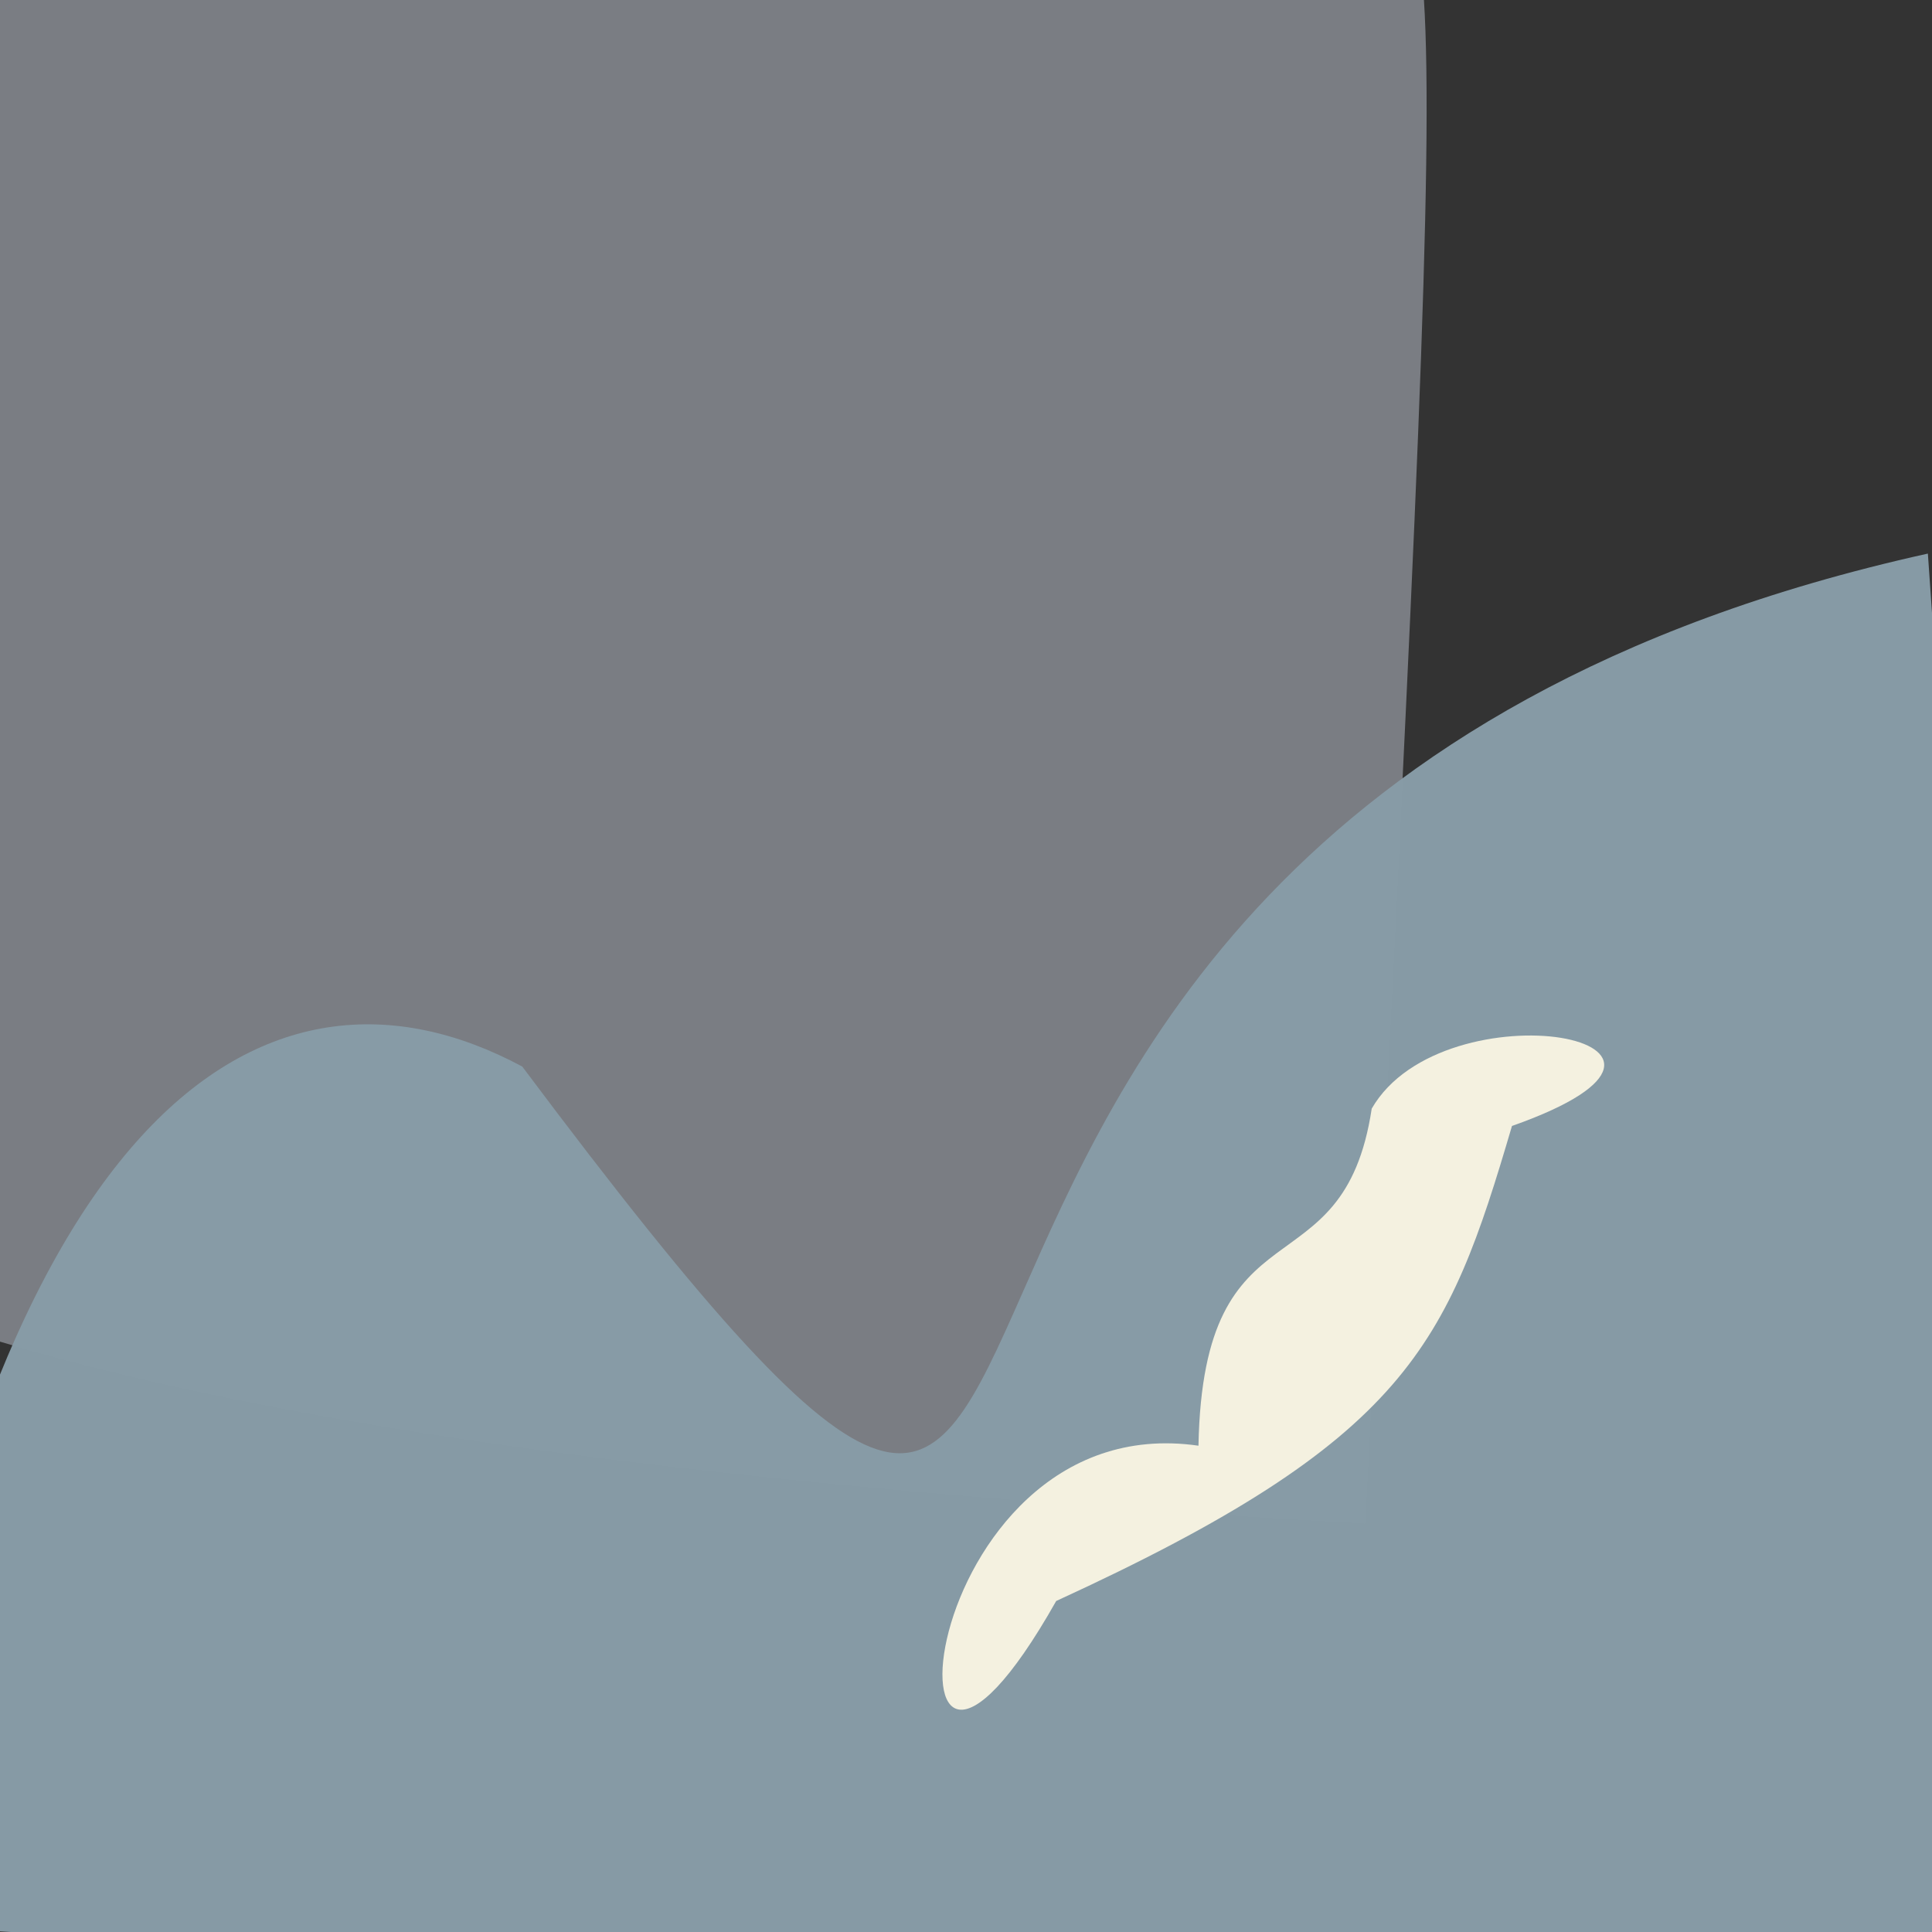 <?xml version="1.0" ?>
<svg height="768" version="1.1" width="768" xmlns="http://www.w3.org/2000/svg">
  <rect width="100%" height="100%" fill="#333333" stroke="none"/>
  <defs/>
  <g>
    <path d="M 542.649 605.564 C -163.073 566.302 -184.566 455.681 -274.33 299.326 C -16.751 127.278 -15.556 120.665 -12.464 6.099 C -11.806 -16.62 -7.785 -16.589 521.309 -17.027 C 578.2 -71.197 578.189 -91.935 542.649 605.564" fill="rgb(122, 125, 131)" opacity="1.0" stroke="rgb(11, 17, 244)" stroke-linecap="round" stroke-linejoin="round" stroke-opacity="0.198" stroke-width="0.0"/>
    <path d="M 647.634 889.264 C 547.128 784.68 533.813 800.561 -53.727 764.496 C -7.624 439.811 105.574 369.203 207.603 423.97 C 505.979 822.377 253.145 333.644 766.358 220.056 C 813.08 874.42 744.555 888.795 647.634 889.264" fill="rgb(135, 155, 166)" opacity="0.991" stroke="rgb(59, 73, 185)" stroke-linecap="round" stroke-linejoin="round" stroke-opacity="0.5" stroke-width="0.0"/>
    <path d="M 601.034 447.588 C 575.331 534.915 559.795 572.209 419.856 636.423 C 346.019 767.144 361.028 558.079 476.411 574.688 C 478.326 474.846 533.96 515.5 545.282 440.691 C 574.001 390.824 698.481 413.227 601.034 447.588" fill="rgb(244, 241, 224)" opacity="1.0" stroke="rgb(17, 66, 130)" stroke-linecap="round" stroke-linejoin="round" stroke-opacity="0.555" stroke-width="0.0"/>
  </g>
</svg>
